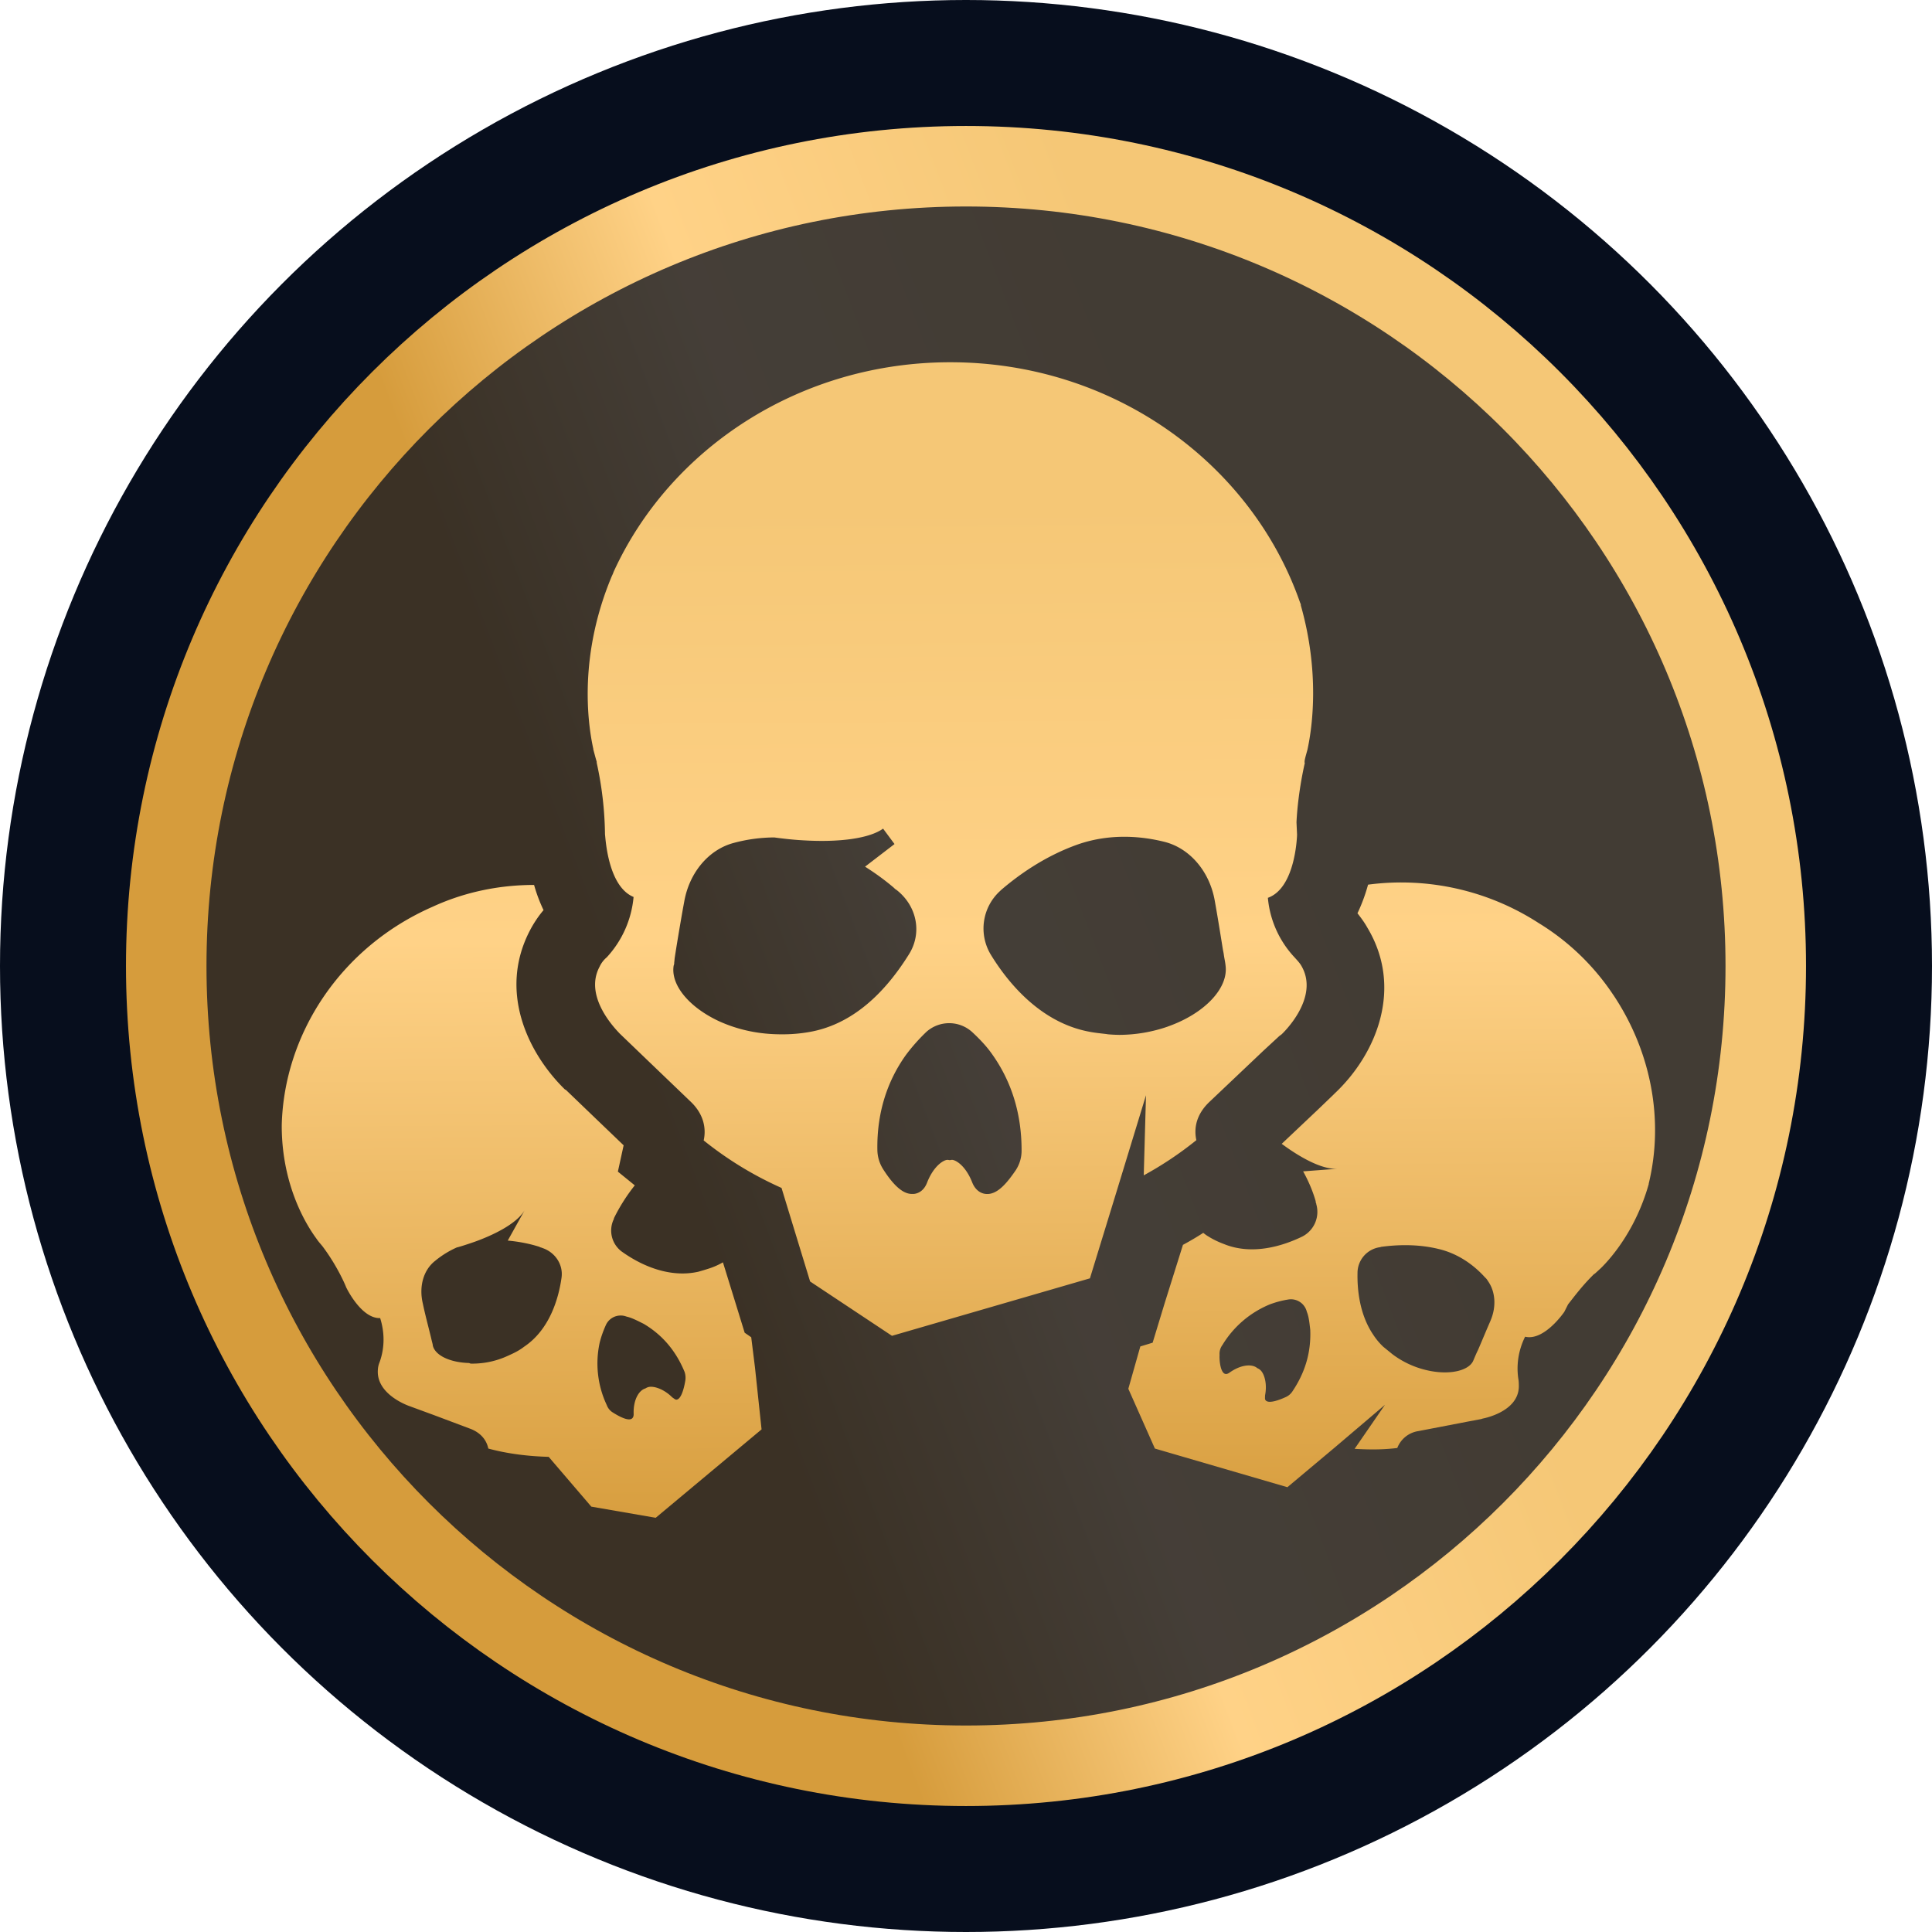 <svg width="48" height="48" fill="none" xmlns="http://www.w3.org/2000/svg"><circle cx="24" cy="24" r="24" fill="#070E1D"/><path d="M43.87 24c0 10.973-8.896 19.87-19.87 19.87-10.973 0-19.87-8.897-19.87-19.87S13.028 4.13 24 4.13c10.974 0 19.87 8.896 19.87 19.87Z" fill="url(#a)" fill-opacity=".25" stroke="url(#b)" stroke-width="2"/><path d="M40.08 24.716a5.946 5.946 0 0 0-1.854-1.784 6.284 6.284 0 0 0-4.237-.953 4.257 4.257 0 0 1-.263.711c.1.128.178.235.249.363.889 1.485.235 3.127-.817 4.115l-.043.043-.377.362-.895.846c.014.007.028.021.042.029.37.27.931.61 1.337.59l-.846.064c.149.27.248.518.313.746-.008.021.014.043.014.071a.688.688 0 0 1-.349.803c-.469.228-1.236.476-1.947.185a2.158 2.158 0 0 1-.405-.199 1.033 1.033 0 0 1-.107-.078 7.24 7.24 0 0 1-.505.298l-.448 1.429-.305 1.002-.306.093-.298 1.052.66 1.485 3.292.96 1.187-.995 1.237-1.052-.754 1.094c.37.022.718.022 1.06-.021a.667.667 0 0 1 .525-.42l1.216-.234.34-.064.044-.014s.881-.157.895-.79c0-.049 0-.099-.007-.163-.064-.376 0-.753.163-1.08.477.114.974-.618.974-.618l.093-.185c.135-.17.355-.47.647-.754l.014-.007c.021-.014.07-.064.15-.135.283-.277.873-.974 1.186-2.068.007-.022.007-.022.007-.036.384-1.585.057-3.29-.881-4.691Zm-7.96 9.837a.392.392 0 0 1-.192.164c-.157.071-.427.17-.49.064-.015-.021-.008-.064-.008-.114.05-.249 0-.469-.078-.583a.243.243 0 0 0-.114-.092c-.12-.107-.398-.1-.696.114-.071.05-.128.035-.164-.022-.064-.092-.085-.298-.078-.42a.363.363 0 0 1 .071-.248 2.48 2.48 0 0 1 1.18-1.01c.17-.063.32-.099.455-.12a.406.406 0 0 1 .462.306c.05.12.064.27.085.447.015.413-.05.939-.433 1.514Zm4.912-1.741c-.107.242-.22.519-.313.732-.05.1-.086.192-.114.256-.1.249-.583.377-1.159.242a2.26 2.26 0 0 1-.853-.398l-.227-.185a1.635 1.635 0 0 1-.249-.299c-.341-.504-.398-1.123-.39-1.528a.647.647 0 0 1 .568-.647l.014-.007c.37-.05.889-.078 1.422.05.519.12.91.426 1.165.71.036.03.057.065.079.1.177.256.206.626.056.974Zm-18.368.412-.163-.113-.206-.669-.334-1.08a1.77 1.77 0 0 1-.334.15 6.863 6.863 0 0 1-.278.084 1.83 1.83 0 0 1-.39.043c-.612 0-1.152-.291-1.486-.526a.65.65 0 0 1-.22-.831v-.015a4.5 4.5 0 0 1 .518-.817l-.42-.341.143-.654-.682-.654-.74-.711-.014-.014-.021-.007c-.91-.889-1.67-2.431-.867-3.96.085-.163.206-.348.334-.497a3.89 3.89 0 0 1-.235-.626c-.831 0-1.699.164-2.516.54C8.457 23.53 7.057 25.697 7 27.95v.071c.014 1.415.583 2.374.86 2.75.057.086.114.143.128.164l.014.015c.377.497.583.988.597 1.03 0 0 .363.768.832.768h.014c.114.363.114.74-.014 1.095a.556.556 0 0 0-.043.191c-.042.583.683.86.754.889l.64.235.888.334c.277.1.42.291.462.497.47.128.988.192 1.5.206l1.059 1.237 1.6.277 2.63-2.196-.164-1.542-.093-.747Zm-4.712-1.485c-.071.511-.292 1.293-.931 1.72-.128.1-.264.163-.391.22-.32.15-.626.2-.903.2-.029 0-.043 0-.071-.015-.484-.014-.846-.192-.903-.434 0-.028-.014-.07-.028-.128-.057-.248-.157-.61-.22-.916-.1-.42.013-.832.305-1.06a2.33 2.33 0 0 1 .54-.334c.014 0 .206-.057.448-.142.434-.156 1.03-.434 1.237-.782l-.42.754c.306.028.569.085.79.156.014.014.042.014.07.028.32.107.52.413.477.733Zm3.07 2.587c-.028.163-.1.448-.22.448-.028 0-.057-.029-.1-.057-.177-.178-.39-.263-.526-.263a.24.24 0 0 0-.142.042c-.156.043-.305.278-.291.64 0 .086-.043.128-.114.128-.114 0-.291-.1-.39-.163a.36.36 0 0 1-.164-.192 2.426 2.426 0 0 1-.178-1.543c.043-.177.1-.32.156-.447a.402.402 0 0 1 .377-.235c.057 0 .1.014.142.028.128.029.263.1.42.178.348.206.753.555 1.016 1.194a.46.46 0 0 1 .014.242Zm15.39-15.389v-.014c0-.043.028-.142.07-.292.128-.582.306-1.933-.163-3.59 0-.013 0-.042-.014-.056C31.103 11.516 27.67 9 23.61 9c-3.738 0-6.965 2.14-8.366 5.21a.694.694 0 0 1-.042.1c-.818 1.947-.612 3.61-.462 4.293v.014c.042.157.07.263.085.306v.028a8.71 8.71 0 0 1 .206 1.777c.014.1.071 1.294.71 1.557a2.543 2.543 0 0 1-.667 1.5.663.663 0 0 0-.178.234c-.405.754.42 1.571.498 1.657l.739.71 1.03.988c.306.292.391.64.32.96a8.8 8.8 0 0 0 1.934 1.18l.71 2.324 2.034 1.35 4.918-1.428.683-2.225.71-2.324-.056 1.99a8.729 8.729 0 0 0 1.307-.874c-.07-.32.015-.654.32-.946l1.35-1.28.392-.362.057-.042s.973-.903.483-1.713c-.043-.071-.1-.128-.156-.192a2.485 2.485 0 0 1-.669-1.486c.697-.248.725-1.57.725-1.57l-.014-.306c.014-.32.071-.875.206-1.472l-.007-.021ZM20.106 25.64a3.759 3.759 0 0 1-.703.057c-.54 0-1.06-.107-1.543-.327-.746-.349-1.201-.903-1.123-1.38l.007-.02c.007-.022.007-.043.007-.064.007-.036.007-.079.014-.121.05-.327.128-.79.207-1.237l.028-.15c.128-.724.611-1.293 1.23-1.456a3.938 3.938 0 0 1 1.002-.136c.014 0 .057.008.12.015.114.014.335.042.59.056.932.057 1.664-.05 1.998-.29l.284.383-.732.562c.235.149.477.32.718.526l.014.014a.124.124 0 0 0 .036.028l.028.021c.498.399.626 1.067.292 1.593-.697 1.116-1.528 1.762-2.474 1.926Zm5.14 3.419c-.214.313-.463.633-.754.604-.085-.007-.242-.057-.334-.277-.17-.44-.434-.583-.52-.569l-.042.007-.042-.007c-.086-.014-.349.128-.52.562-.085.227-.248.277-.333.284h-.043c-.15 0-.377-.085-.71-.604a.918.918 0 0 1-.15-.49c-.014-.89.227-1.685.71-2.36.171-.228.335-.406.505-.57a.85.85 0 0 1 1.138 0c.192.179.355.35.49.541.49.683.74 1.486.74 2.396a.877.877 0 0 1-.136.483Zm3.767-3.554a3.713 3.713 0 0 1-1.202.206 3.81 3.81 0 0 1-.284-.014l-.043-.007c-.128-.015-.277-.029-.419-.057-1.265-.235-2.075-1.301-2.452-1.92a1.259 1.259 0 0 1 .234-1.577l.022-.022c.405-.348 1.059-.831 1.897-1.13.846-.298 1.657-.199 2.183-.064.618.164 1.101.732 1.23 1.45.078.434.149.882.198 1.187.008.057.022.107.029.164.014.1.035.185.042.263.079.568-.526 1.201-1.435 1.52Z" fill="url(#c)"/><defs><linearGradient id="a" x1="12" y1="16.174" x2="28.794" y2="9.777" gradientUnits="userSpaceOnUse"><stop stop-color="#D69C3C"/><stop offset=".443" stop-color="#FFD287"/><stop offset="1" stop-color="#F5C776"/></linearGradient><linearGradient id="b" x1="12" y1="16.174" x2="28.794" y2="9.777" gradientUnits="userSpaceOnUse"><stop stop-color="#D69C3C"/><stop offset=".443" stop-color="#FFD287"/><stop offset="1" stop-color="#F5C776"/></linearGradient><linearGradient id="c" x1="11.062" y1="38.393" x2="10.885" y2="12.653" gradientUnits="userSpaceOnUse"><stop stop-color="#D69C3C"/><stop offset=".583" stop-color="#FFD287"/><stop offset="1" stop-color="#F5C776"/></linearGradient></defs></svg>